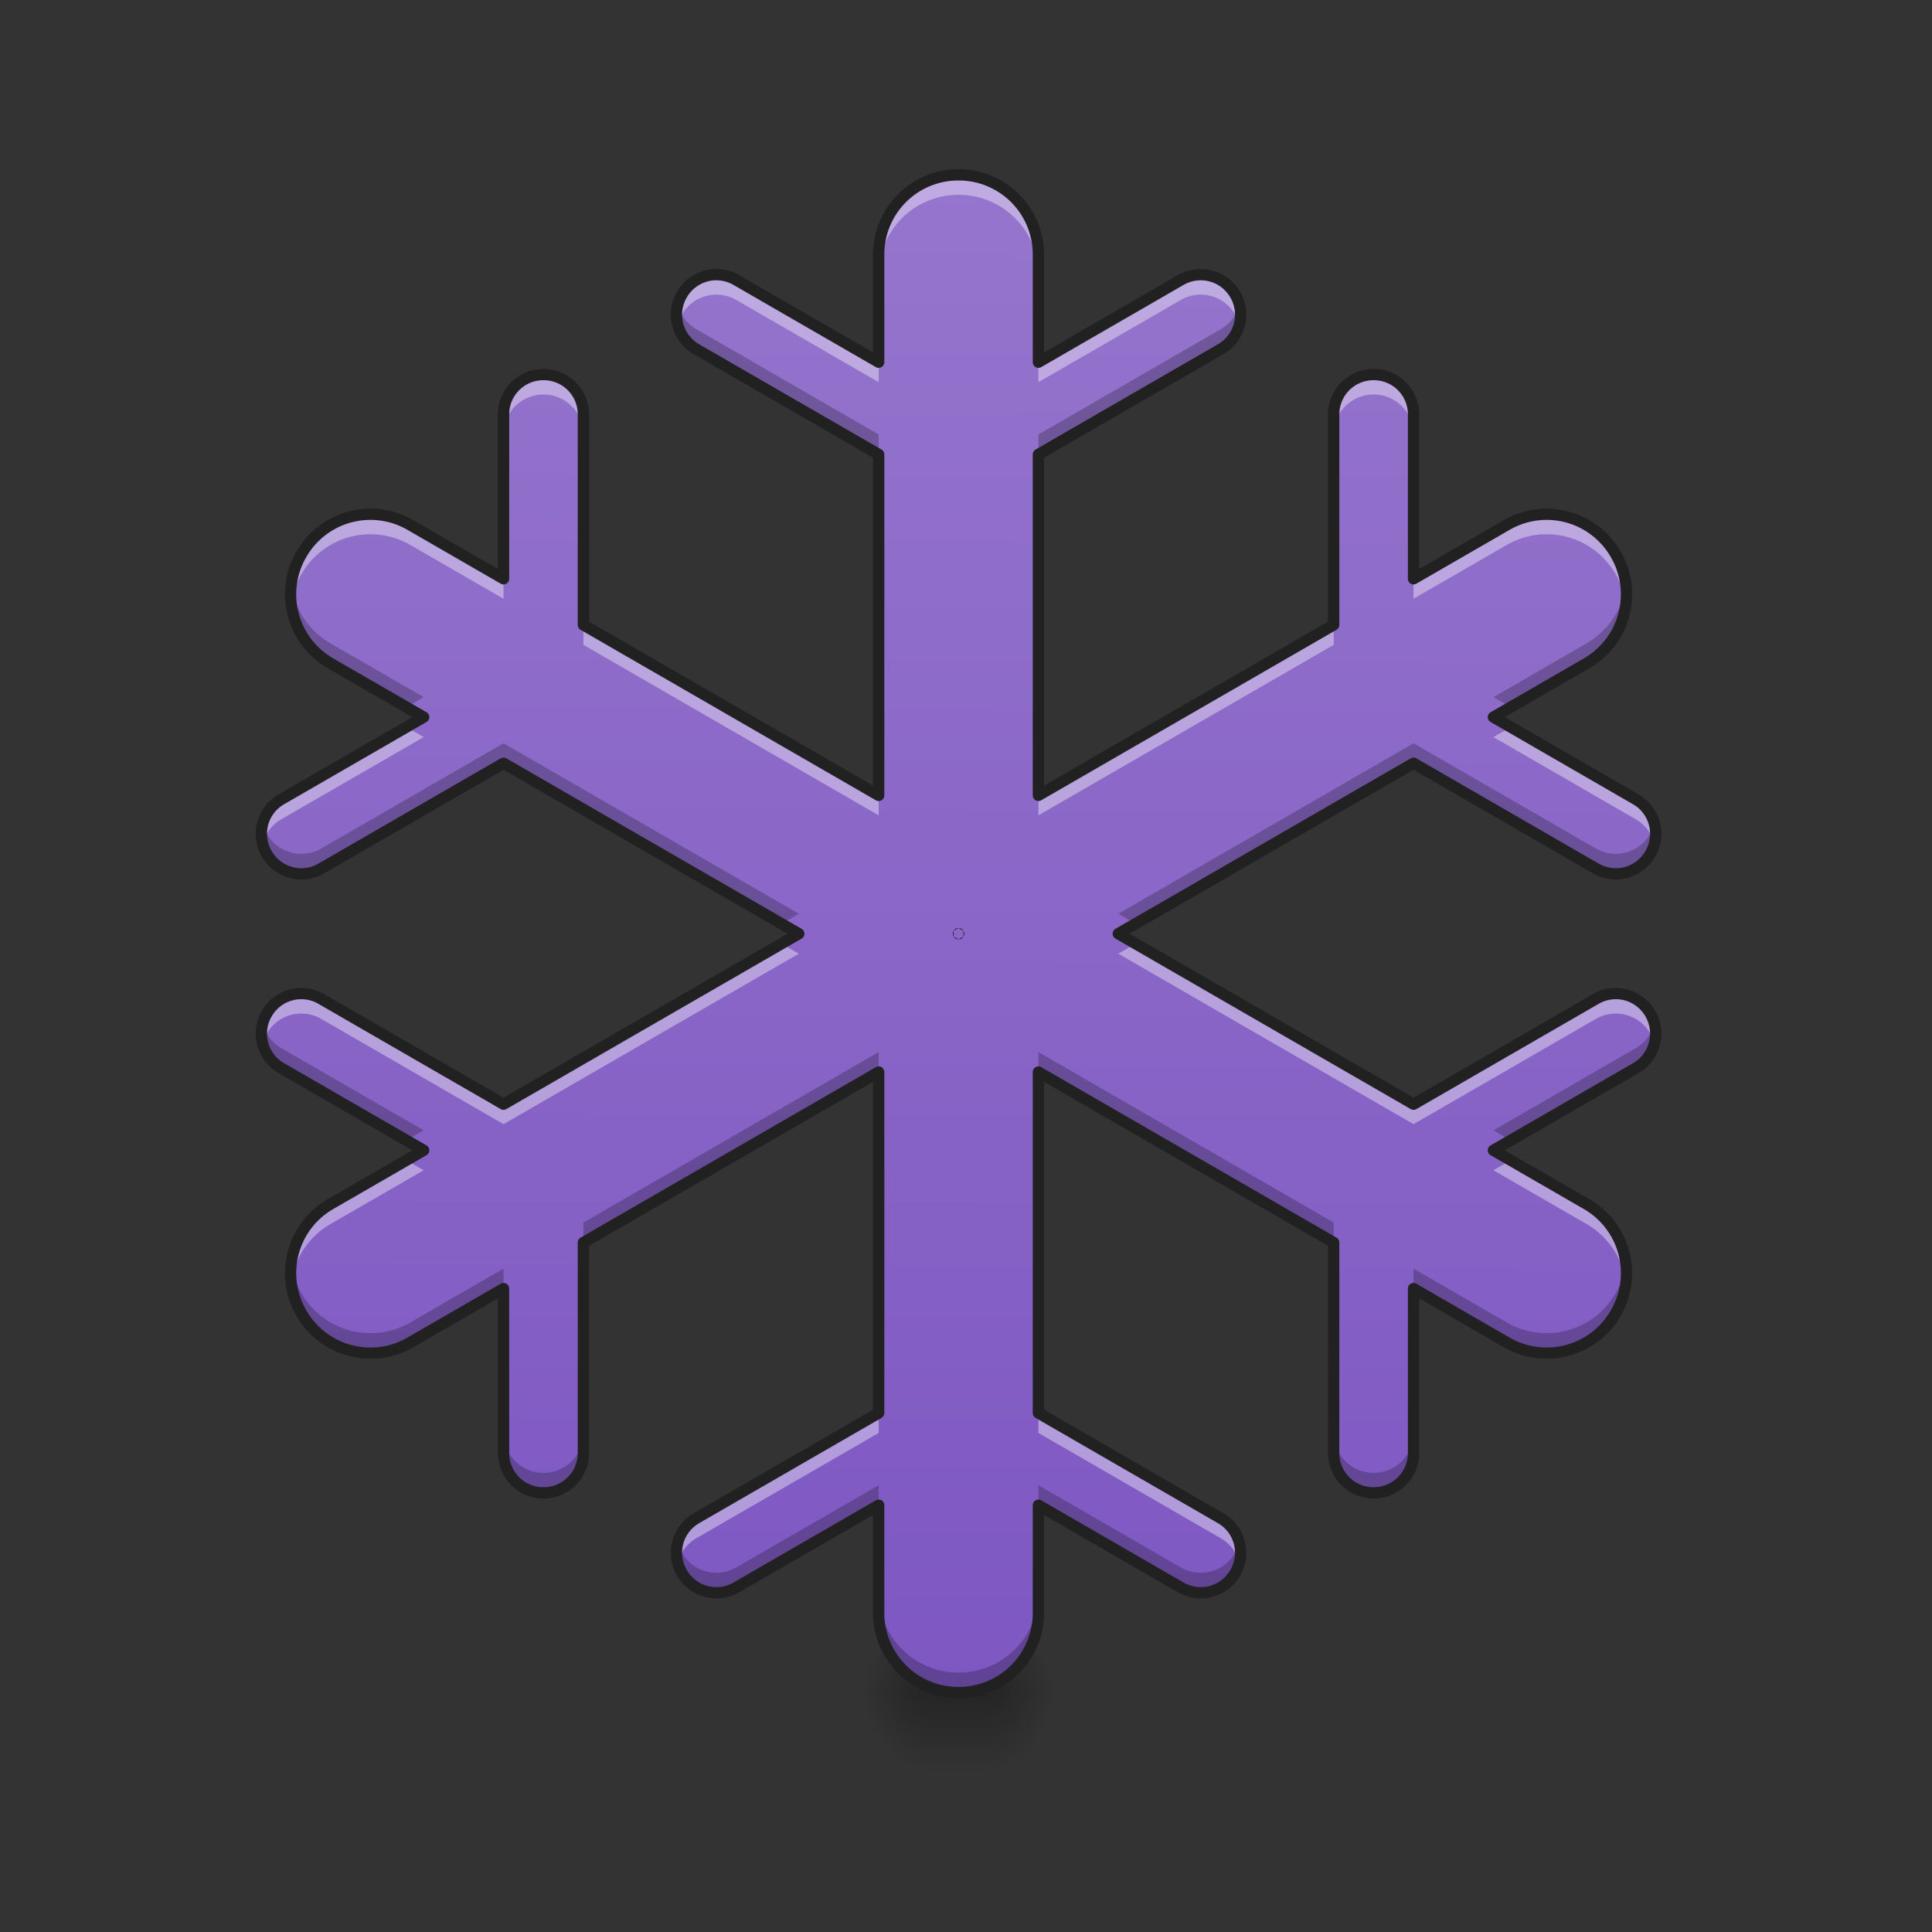 <svg xmlns="http://www.w3.org/2000/svg" width="512pt" height="512pt" viewBox="0 0 512 512"><rect x="0" y="0" width="512" height="512" fill="#333333" stroke="none"/><defs><radialGradient id="a" gradientUnits="userSpaceOnUse" cx="450.909" cy="189.579" fx="450.909" fy="189.579" r="21.167" gradientTransform="matrix(0 -1.25 -.938 0 438.387 1017.525)"><stop offset="0" stop-opacity=".314"/><stop offset=".222" stop-opacity=".275"/><stop offset="1" stop-opacity="0"/></radialGradient><radialGradient id="b" gradientUnits="userSpaceOnUse" cx="450.909" cy="189.579" fx="450.909" fy="189.579" r="21.167" gradientTransform="matrix(0 1.25 .938 0 69.662 -120.44)"><stop offset="0" stop-opacity=".314"/><stop offset=".222" stop-opacity=".275"/><stop offset="1" stop-opacity="0"/></radialGradient><radialGradient id="c" gradientUnits="userSpaceOnUse" cx="450.909" cy="189.579" fx="450.909" fy="189.579" r="21.167" gradientTransform="matrix(0 -1.25 .938 0 69.662 1017.525)"><stop offset="0" stop-opacity=".314"/><stop offset=".222" stop-opacity=".275"/><stop offset="1" stop-opacity="0"/></radialGradient><radialGradient id="d" gradientUnits="userSpaceOnUse" cx="450.909" cy="189.579" fx="450.909" fy="189.579" r="21.167" gradientTransform="matrix(0 1.25 -.938 0 438.387 -120.44)"><stop offset="0" stop-opacity=".314"/><stop offset=".222" stop-opacity=".275"/><stop offset="1" stop-opacity="0"/></radialGradient><linearGradient id="e" gradientUnits="userSpaceOnUse" x1="255.323" y1="233.5" x2="255.323" y2="254.667" gradientTransform="matrix(.089 0 0 1 231.283 215.02)"><stop offset="0" stop-opacity=".275"/><stop offset="1" stop-opacity="0"/></linearGradient><linearGradient id="f" gradientUnits="userSpaceOnUse" x1="960" y1="1695.118" x2="960" y2="175.118" gradientTransform="rotate(.158) scale(.265)"><stop offset="0" stop-color="#7e57c2"/><stop offset="1" stop-color="#9575cd"/></linearGradient></defs><path d="M262.844 448.543h17.64v-21.168h-17.64zm0 0" fill="url(#a)"/><path d="M245.203 448.543h-17.64v21.168h17.64zm0 0" fill="url(#b)"/><path d="M245.203 448.543h-17.64v-21.168h17.64zm0 0" fill="url(#c)"/><path d="M262.844 448.543h17.64v21.168h-17.64zm0 0" fill="url(#d)"/><path d="M245.203 443.25h17.64v26.46h-17.64zm0 0" fill="url(#e)"/><path d="M254.023 46.336a21.123 21.123 0 0 0-21.168 21.172v28.476l-37.703-21.77a10.561 10.561 0 0 0-14.457 3.876 10.562 10.562 0 0 0 3.871 14.46l48.29 27.88v90.347l-78.247-45.175v-55.758a10.558 10.558 0 0 0-10.582-10.582 10.561 10.561 0 0 0-10.586 10.582v43.539l-24.664-14.242a21.12 21.12 0 0 0-28.914 7.75 21.124 21.124 0 0 0 7.746 28.918l24.664 14.238-37.703 21.766a10.563 10.563 0 0 0-3.875 14.46 10.567 10.567 0 0 0 14.461 3.875l48.285-27.878 78.246 45.171-78.246 45.176-48.285-27.879a10.567 10.567 0 0 0-14.46 3.875 10.558 10.558 0 0 0 3.874 14.457l37.703 21.77-24.664 14.238a21.123 21.123 0 0 0-7.746 28.918 21.119 21.119 0 0 0 28.914 7.746l24.664-14.238v43.535a10.562 10.562 0 0 0 10.586 10.586 10.561 10.561 0 0 0 10.582-10.586v-55.758l78.246-45.172v90.348l-48.289 27.879a10.562 10.562 0 0 0-3.87 14.46 10.557 10.557 0 0 0 14.456 3.872l37.703-21.766v28.477a21.122 21.122 0 0 0 21.168 21.168 21.122 21.122 0 0 0 21.168-21.168v-28.477l37.704 21.766a10.562 10.562 0 0 0 14.46-3.871 10.567 10.567 0 0 0-3.875-14.461l-48.289-27.879v-90.348l78.247 45.172v55.758a10.564 10.564 0 0 0 10.585 10.586 10.559 10.559 0 0 0 10.582-10.586v-43.535l24.665 14.238a21.123 21.123 0 0 0 28.918-7.746 21.124 21.124 0 0 0-7.75-28.918l-24.665-14.238 37.704-21.77a10.558 10.558 0 0 0 3.875-14.457 10.561 10.561 0 0 0-14.457-3.875l-48.29 27.88-78.242-45.177 78.242-45.171 48.29 27.878a10.561 10.561 0 0 0 14.457-3.875 10.563 10.563 0 0 0-3.875-14.46l-37.704-21.766 24.664-14.238a21.125 21.125 0 0 0 7.75-28.918 21.124 21.124 0 0 0-28.917-7.75l-24.665 14.242v-43.54a10.558 10.558 0 0 0-10.582-10.581 10.561 10.561 0 0 0-10.586 10.582v55.758l-78.246 45.175V120.43l48.29-27.88a10.567 10.567 0 0 0 3.874-14.46 10.567 10.567 0 0 0-14.46-3.875l-37.704 21.77V67.507a21.123 21.123 0 0 0-21.168-21.172zm0 201.105h.004v.004h-.004c-.003 0-.003 0-.003-.004h.003zm0 0" fill="url(#f)"/><path d="M254.023 46.336a21.123 21.123 0 0 0-21.168 21.172v5.289a21.122 21.122 0 0 1 21.168-21.168 21.122 21.122 0 0 1 21.168 21.168v-5.29a21.123 21.123 0 0 0-21.168-21.171zM189.63 72.793a10.545 10.545 0 0 0-8.934 5.297 10.535 10.535 0 0 0-1.09 7.95c.239-.907.594-1.802 1.09-2.657a10.561 10.561 0 0 1 14.457-3.875l37.703 21.77v-5.294l-37.703-21.77a10.532 10.532 0 0 0-5.523-1.421zm128.793 0a10.546 10.546 0 0 0-5.527 1.422l-37.704 21.77v5.292l37.704-21.77a10.567 10.567 0 0 1 14.46 3.876c.493.855.852 1.75 1.086 2.656.672-2.59.364-5.437-1.086-7.95a10.555 10.555 0 0 0-8.933-5.296zM144.027 99.262a10.561 10.561 0 0 0-10.586 10.582v5.293a10.564 10.564 0 0 1 10.586-10.586 10.561 10.561 0 0 1 10.582 10.586v-5.293a10.558 10.558 0 0 0-10.582-10.582zm219.996 0a10.561 10.561 0 0 0-10.586 10.582v5.293a10.564 10.564 0 0 1 10.586-10.586 10.561 10.561 0 0 1 10.582 10.586v-5.293a10.558 10.558 0 0 0-10.582-10.582zM97.73 136.293a21.113 21.113 0 0 0-17.867 10.598 21.122 21.122 0 0 0-2.687 13.234 21.2 21.2 0 0 1 2.687-7.941 21.12 21.12 0 0 1 28.914-7.75l24.664 14.238v-5.29l-24.664-14.241a21.097 21.097 0 0 0-11.047-2.848zm312.586 0a21.106 21.106 0 0 0-11.046 2.848l-24.665 14.242v5.289l24.665-14.238a21.124 21.124 0 0 1 28.918 7.75 21.193 21.193 0 0 1 2.683 7.941 21.093 21.093 0 0 0-2.683-13.234 21.119 21.119 0 0 0-17.872-10.598zM154.61 165.602v5.293l78.246 45.175v-5.293zm198.828 0l-78.246 45.175v5.293l78.247-45.175zm-245.746 27.09l-33.12 19.12a10.561 10.561 0 0 0-4.962 11.805 10.538 10.538 0 0 1 4.961-6.512l37.703-21.765zm292.668 0l-4.586 2.648 37.704 21.765a10.558 10.558 0 0 1 4.964 6.512 10.564 10.564 0 0 0-4.964-11.804zM207.105 250.09l-73.664 42.527-48.285-27.879a10.567 10.567 0 0 0-14.46 3.875 10.551 10.551 0 0 0-1.087 7.95c.235-.91.594-1.805 1.086-2.657a10.563 10.563 0 0 1 14.461-3.875l48.285 27.88 78.246-45.177zm93.84 0l-4.582 2.644 78.242 45.176 48.29-27.879a10.558 10.558 0 0 1 14.457 3.875c.496.852.851 1.746 1.09 2.656.671-2.59.363-5.437-1.09-7.949a10.561 10.561 0 0 0-14.457-3.875l-48.29 27.88zm-46.922 2.64c0 .004-.003.004-.003.004v.004h.007v-.004-.004zm-146.332 54.754L87.61 319.078a21.122 21.122 0 0 0-10.433 20.977 21.107 21.107 0 0 1 10.433-15.684l24.664-14.238zm292.668 0l-4.586 2.649 24.664 14.238a21.107 21.107 0 0 1 10.434 15.684 21.122 21.122 0 0 0-10.433-20.977zm-167.504 66.973l-48.289 27.879a10.56 10.56 0 0 0-4.96 11.8 10.555 10.555 0 0 1 4.96-6.507l48.29-27.879zm42.336 0v5.293l48.29 27.879a10.541 10.541 0 0 1 4.96 6.508 10.56 10.56 0 0 0-4.96-11.801zm0 0" fill="#fff" fill-opacity=".392"/><path d="M254.023 448.543a21.122 21.122 0 0 1-21.168-21.168v-5.293a21.122 21.122 0 0 0 21.168 21.168 21.122 21.122 0 0 0 21.168-21.168v5.293a21.122 21.122 0 0 1-21.168 21.168zM189.63 422.09a10.558 10.558 0 0 1-8.934-5.3 10.535 10.535 0 0 1-1.09-7.95c.239.91.594 1.805 1.09 2.656a10.558 10.558 0 0 0 14.457 3.875l37.703-21.77v5.294l-37.703 21.77a10.574 10.574 0 0 1-5.523 1.425zm128.793 0a10.587 10.587 0 0 1-5.527-1.426l-37.704-21.77v-5.292l37.704 21.77a10.563 10.563 0 0 0 14.46-3.876c.493-.851.852-1.746 1.086-2.656.672 2.59.364 5.437-1.086 7.95a10.568 10.568 0 0 1-8.933 5.3zM144.027 395.62a10.564 10.564 0 0 1-10.586-10.586v-5.293a10.564 10.564 0 0 0 10.586 10.586 10.561 10.561 0 0 0 10.582-10.586v5.293a10.561 10.561 0 0 1-10.582 10.586zm219.996 0a10.564 10.564 0 0 1-10.586-10.586v-5.293a10.564 10.564 0 0 0 10.586 10.586 10.561 10.561 0 0 0 10.582-10.586v5.293a10.561 10.561 0 0 1-10.582 10.586zM97.73 358.59a21.117 21.117 0 0 1-17.867-10.602 21.105 21.105 0 0 1-2.687-13.23 21.224 21.224 0 0 0 2.687 7.941 21.119 21.119 0 0 0 28.914 7.746l24.664-14.238v5.293l-24.664 14.238a21.138 21.138 0 0 1-11.047 2.852zm312.586 0a21.147 21.147 0 0 1-11.046-2.852L374.605 341.5v-5.293l24.665 14.238a21.123 21.123 0 0 0 28.918-7.746 21.216 21.216 0 0 0 2.683-7.941 21.077 21.077 0 0 1-2.683 13.23 21.123 21.123 0 0 1-17.872 10.602zM154.61 329.277v-5.293l78.246-45.171v5.289zm198.828 0l-78.246-45.175v-5.29l78.247 45.172zm-245.746-27.09l-33.12-19.12a10.554 10.554 0 0 1-4.962-11.801 10.541 10.541 0 0 0 4.961 6.507l37.703 21.77zm292.668 0l-4.582-2.644 37.7-21.77a10.561 10.561 0 0 0 4.964-6.507 10.556 10.556 0 0 1-4.964 11.8zm-193.254-57.394l-73.664-42.531-48.285 27.879a10.563 10.563 0 0 1-14.46-3.875 10.541 10.541 0 0 1-1.087-7.946c.235.907.594 1.801 1.086 2.657a10.562 10.562 0 0 0 14.461 3.87l48.285-27.874 78.246 45.172zm93.84 0l-4.582-2.648 78.242-45.172 48.29 27.875a10.557 10.557 0 0 0 14.457-3.871c.496-.856.851-1.75 1.09-2.657.671 2.59.363 5.434-1.09 7.946a10.558 10.558 0 0 1-14.457 3.875l-48.29-27.88zm-46.922-2.645s-.003 0-.003-.003l.003-.004h.004v.007zm-146.332-54.753L87.61 175.8a21.117 21.117 0 0 1-10.433-20.973 21.1 21.1 0 0 0 10.433 15.68l24.664 14.242zm292.668 0l-4.582-2.645 24.66-14.242a21.09 21.09 0 0 0 10.434-15.68 21.117 21.117 0 0 1-10.433 20.973zm-167.504-66.973l-48.289-27.879a10.56 10.56 0 0 1-4.96-11.8 10.545 10.545 0 0 0 4.96 6.507l48.29 27.879zm42.336 0v-5.293l48.29-27.879a10.53 10.53 0 0 0 4.96-6.508 10.56 10.56 0 0 1-4.96 11.801zm0 0" fill-opacity=".235"/><path d="M254.023 44.836c-12.53 0-22.668 10.137-22.668 22.672v25.879l-35.453-20.469c-5.777-3.336-13.172-1.352-16.507 4.422-3.336 5.777-1.352 13.176 4.421 16.508l47.54 27.445v86.887l-75.247-43.442v-54.894c0-6.668-5.414-12.082-12.082-12.082-6.672 0-12.086 5.414-12.086 12.082v40.937l-22.414-12.937c-10.851-6.266-24.699-2.559-30.965 8.297-6.265 10.851-2.554 24.699 8.297 30.964l22.414 12.942-35.453 20.469c-5.777 3.332-7.757 10.73-4.425 16.507 3.335 5.774 10.734 7.758 16.507 4.422L133.442 204l75.245 43.441-75.246 43.446-47.539-27.446c-5.773-3.336-13.172-1.355-16.507 4.422-3.332 5.774-1.352 13.172 4.425 16.508l35.453 20.469L86.86 317.78c-10.851 6.266-14.562 20.11-8.296 30.965 6.265 10.852 20.113 14.563 30.964 8.297l22.414-12.941v40.937c0 6.672 5.414 12.086 12.086 12.086 6.668 0 12.082-5.418 12.082-12.086v-54.89l75.246-43.442v86.883l-47.539 27.445c-5.773 3.336-7.757 10.735-4.421 16.512 3.335 5.773 10.73 7.758 16.507 4.422l35.453-20.469v25.879c0 12.535 10.137 22.668 22.668 22.668 12.536 0 22.668-10.133 22.668-22.668V401.5l35.454 20.469c5.777 3.336 13.175 1.351 16.507-4.422 3.336-5.777 1.352-13.176-4.422-16.512l-47.539-27.445v-86.883l75.247 43.441v54.891c0 6.672 5.414 12.086 12.085 12.086 6.668 0 12.082-5.414 12.082-12.086v-40.937l22.415 12.941c10.855 6.266 24.699 2.555 30.964-8.297 6.266-10.855 2.559-24.7-8.296-30.965l-22.41-12.941 35.449-20.469c5.777-3.336 7.761-10.734 4.425-16.508-3.336-5.777-10.734-7.758-16.507-4.422l-47.54 27.446-75.242-43.446L374.605 204l47.54 27.445c5.773 3.336 13.171 1.352 16.507-4.422 3.336-5.777 1.352-13.175-4.425-16.507l-35.45-20.47 22.41-12.94c10.856-6.266 14.563-20.114 8.297-30.965-6.265-10.856-20.109-14.563-30.964-8.297l-22.415 12.937v-40.937c0-6.668-5.414-12.082-12.082-12.082-6.671 0-12.086 5.414-12.086 12.082v54.894l-75.246 43.442v-86.887l47.54-27.445c5.773-3.332 7.757-10.73 4.421-16.508-3.332-5.774-10.73-7.758-16.507-4.422L276.69 93.387v-25.88c0-12.534-10.132-22.671-22.668-22.671zm0 3a19.593 19.593 0 0 1 19.668 19.672v28.476c0 .536.29 1.032.75 1.301.465.266 1.04.266 1.5 0l37.704-21.77c4.382-2.527 9.882-1.054 12.41 3.325a9.028 9.028 0 0 1-3.325 12.41l-48.289 27.879c-.46.27-.75.762-.75 1.3v90.348c0 .536.29 1.032.75 1.301.465.266 1.04.266 1.5 0l78.247-45.176a1.5 1.5 0 0 0 .75-1.3v-55.758a9.031 9.031 0 0 1 9.085-9.082 9.028 9.028 0 0 1 9.082 9.082v43.539c0 .535.286 1.031.75 1.297.465.27 1.036.27 1.5 0l24.665-14.239a19.59 19.59 0 0 1 26.867 7.2 19.59 19.59 0 0 1-7.2 26.867l-24.66 14.238c-.464.27-.75.766-.75 1.3 0 .536.286 1.032.75 1.298l37.703 21.77a9.036 9.036 0 0 1 3.325 12.41c-2.532 4.378-8.032 5.855-12.41 3.324l-48.29-27.88a1.511 1.511 0 0 0-1.5 0l-78.242 45.177a1.5 1.5 0 0 0 0 2.598l78.242 45.175a1.511 1.511 0 0 0 1.5 0l48.29-27.879a9.03 9.03 0 0 1 12.41 3.324 9.037 9.037 0 0 1-3.325 12.41l-37.703 21.766a1.504 1.504 0 0 0 0 2.602l24.66 14.238a19.59 19.59 0 0 1 7.2 26.867 19.594 19.594 0 0 1-26.867 7.2l-24.665-14.243a1.502 1.502 0 0 0-2.25 1.3v43.536a9.031 9.031 0 0 1-9.082 9.086 9.034 9.034 0 0 1-9.086-9.086v-55.758c0-.535-.285-1.031-.75-1.297l-78.246-45.175a1.492 1.492 0 0 0-1.5 0c-.46.27-.75.761-.75 1.3v90.348c0 .535.29 1.031.75 1.3l48.29 27.88a9.031 9.031 0 0 1 3.324 12.41c-2.528 4.379-8.028 5.851-12.41 3.324l-37.704-21.77a1.502 1.502 0 0 0-2.25 1.301v28.477a19.592 19.592 0 0 1-19.668 19.668 19.592 19.592 0 0 1-19.668-19.668v-28.477a1.5 1.5 0 0 0-2.25-1.3l-37.703 21.77a9.037 9.037 0 0 1-12.41-3.325c-2.527-4.383-1.054-9.883 3.324-12.41l48.29-27.88c.464-.269.75-.765.75-1.3v-90.348a1.5 1.5 0 0 0-2.25-1.3l-78.247 45.175c-.46.266-.75.762-.75 1.297v55.758a9.031 9.031 0 0 1-9.082 9.086 9.034 9.034 0 0 1-9.086-9.086v-43.535a1.502 1.502 0 0 0-2.25-1.3l-24.664 14.241a19.594 19.594 0 0 1-26.867-7.199 19.593 19.593 0 0 1 7.2-26.867l24.663-14.238a1.504 1.504 0 0 0 0-2.602L75.32 281.773a9.03 9.03 0 0 1-3.324-12.41 9.028 9.028 0 0 1 12.41-3.324l48.285 27.879a1.511 1.511 0 0 0 1.5 0l78.246-45.176a1.5 1.5 0 0 0 0-2.597l-78.246-45.176a1.511 1.511 0 0 0-1.5 0l-48.285 27.879a9.031 9.031 0 0 1-12.41-3.325 9.028 9.028 0 0 1 3.324-12.41l37.703-21.77c.465-.265.75-.761.75-1.296s-.285-1.031-.75-1.3l-24.664-14.24a19.594 19.594 0 0 1-7.199-26.866 19.59 19.59 0 0 1 26.867-7.2l24.664 14.239c.465.27 1.036.27 1.5 0 .465-.266.75-.762.75-1.297v-43.54a9.031 9.031 0 0 1 9.086-9.081 9.028 9.028 0 0 1 9.082 9.082v55.758c0 .539.29 1.03.75 1.3l78.246 45.176a1.511 1.511 0 0 0 1.5 0c.465-.27.75-.766.75-1.3V120.43a1.5 1.5 0 0 0-.75-1.301L185.316 91.25c-4.379-2.527-5.851-8.027-3.324-12.41a9.037 9.037 0 0 1 12.41-3.324l37.703 21.77a1.511 1.511 0 0 0 1.5 0c.465-.27.75-.766.75-1.302V67.508a19.593 19.593 0 0 1 19.668-19.672zm0 198.105a1.5 1.5 0 0 0-1.3.75c.097-.168.093-.164-.004.004a1.502 1.502 0 0 0 .004 1.5v.004c.093.156.093.156.004 0v.004c.074.121.16.234.265.332l-.062-.078c.023.027.062.078.062.078l.004.004c.332.281.672.406 1.027.406h.004a1.496 1.496 0 0 0 1.297-.75c.008-.007.008-.011.008-.011.055-.094.094-.192.125-.29.012-.035.02-.066.027-.097l.004-.004v-.012a1.489 1.489 0 0 0-.156-1.082c.078.14.07.121-.004-.008a1.504 1.504 0 0 0-1.3-.75zm1.461 1.856c-.004.008-.007.027-.023.086a.384.384 0 0 0 .023-.086zm-1.46-1.852l1.292.75.004 1.493-1.297.75-1.293-.747-.003-1.496zm1.152.567l.14.18c0-.005-.07-.09-.14-.18zm-2.45.183c0 .004-.03.07-.05.121.02-.046.047-.117.047-.117zm0 0" fill="#212121"/></svg>